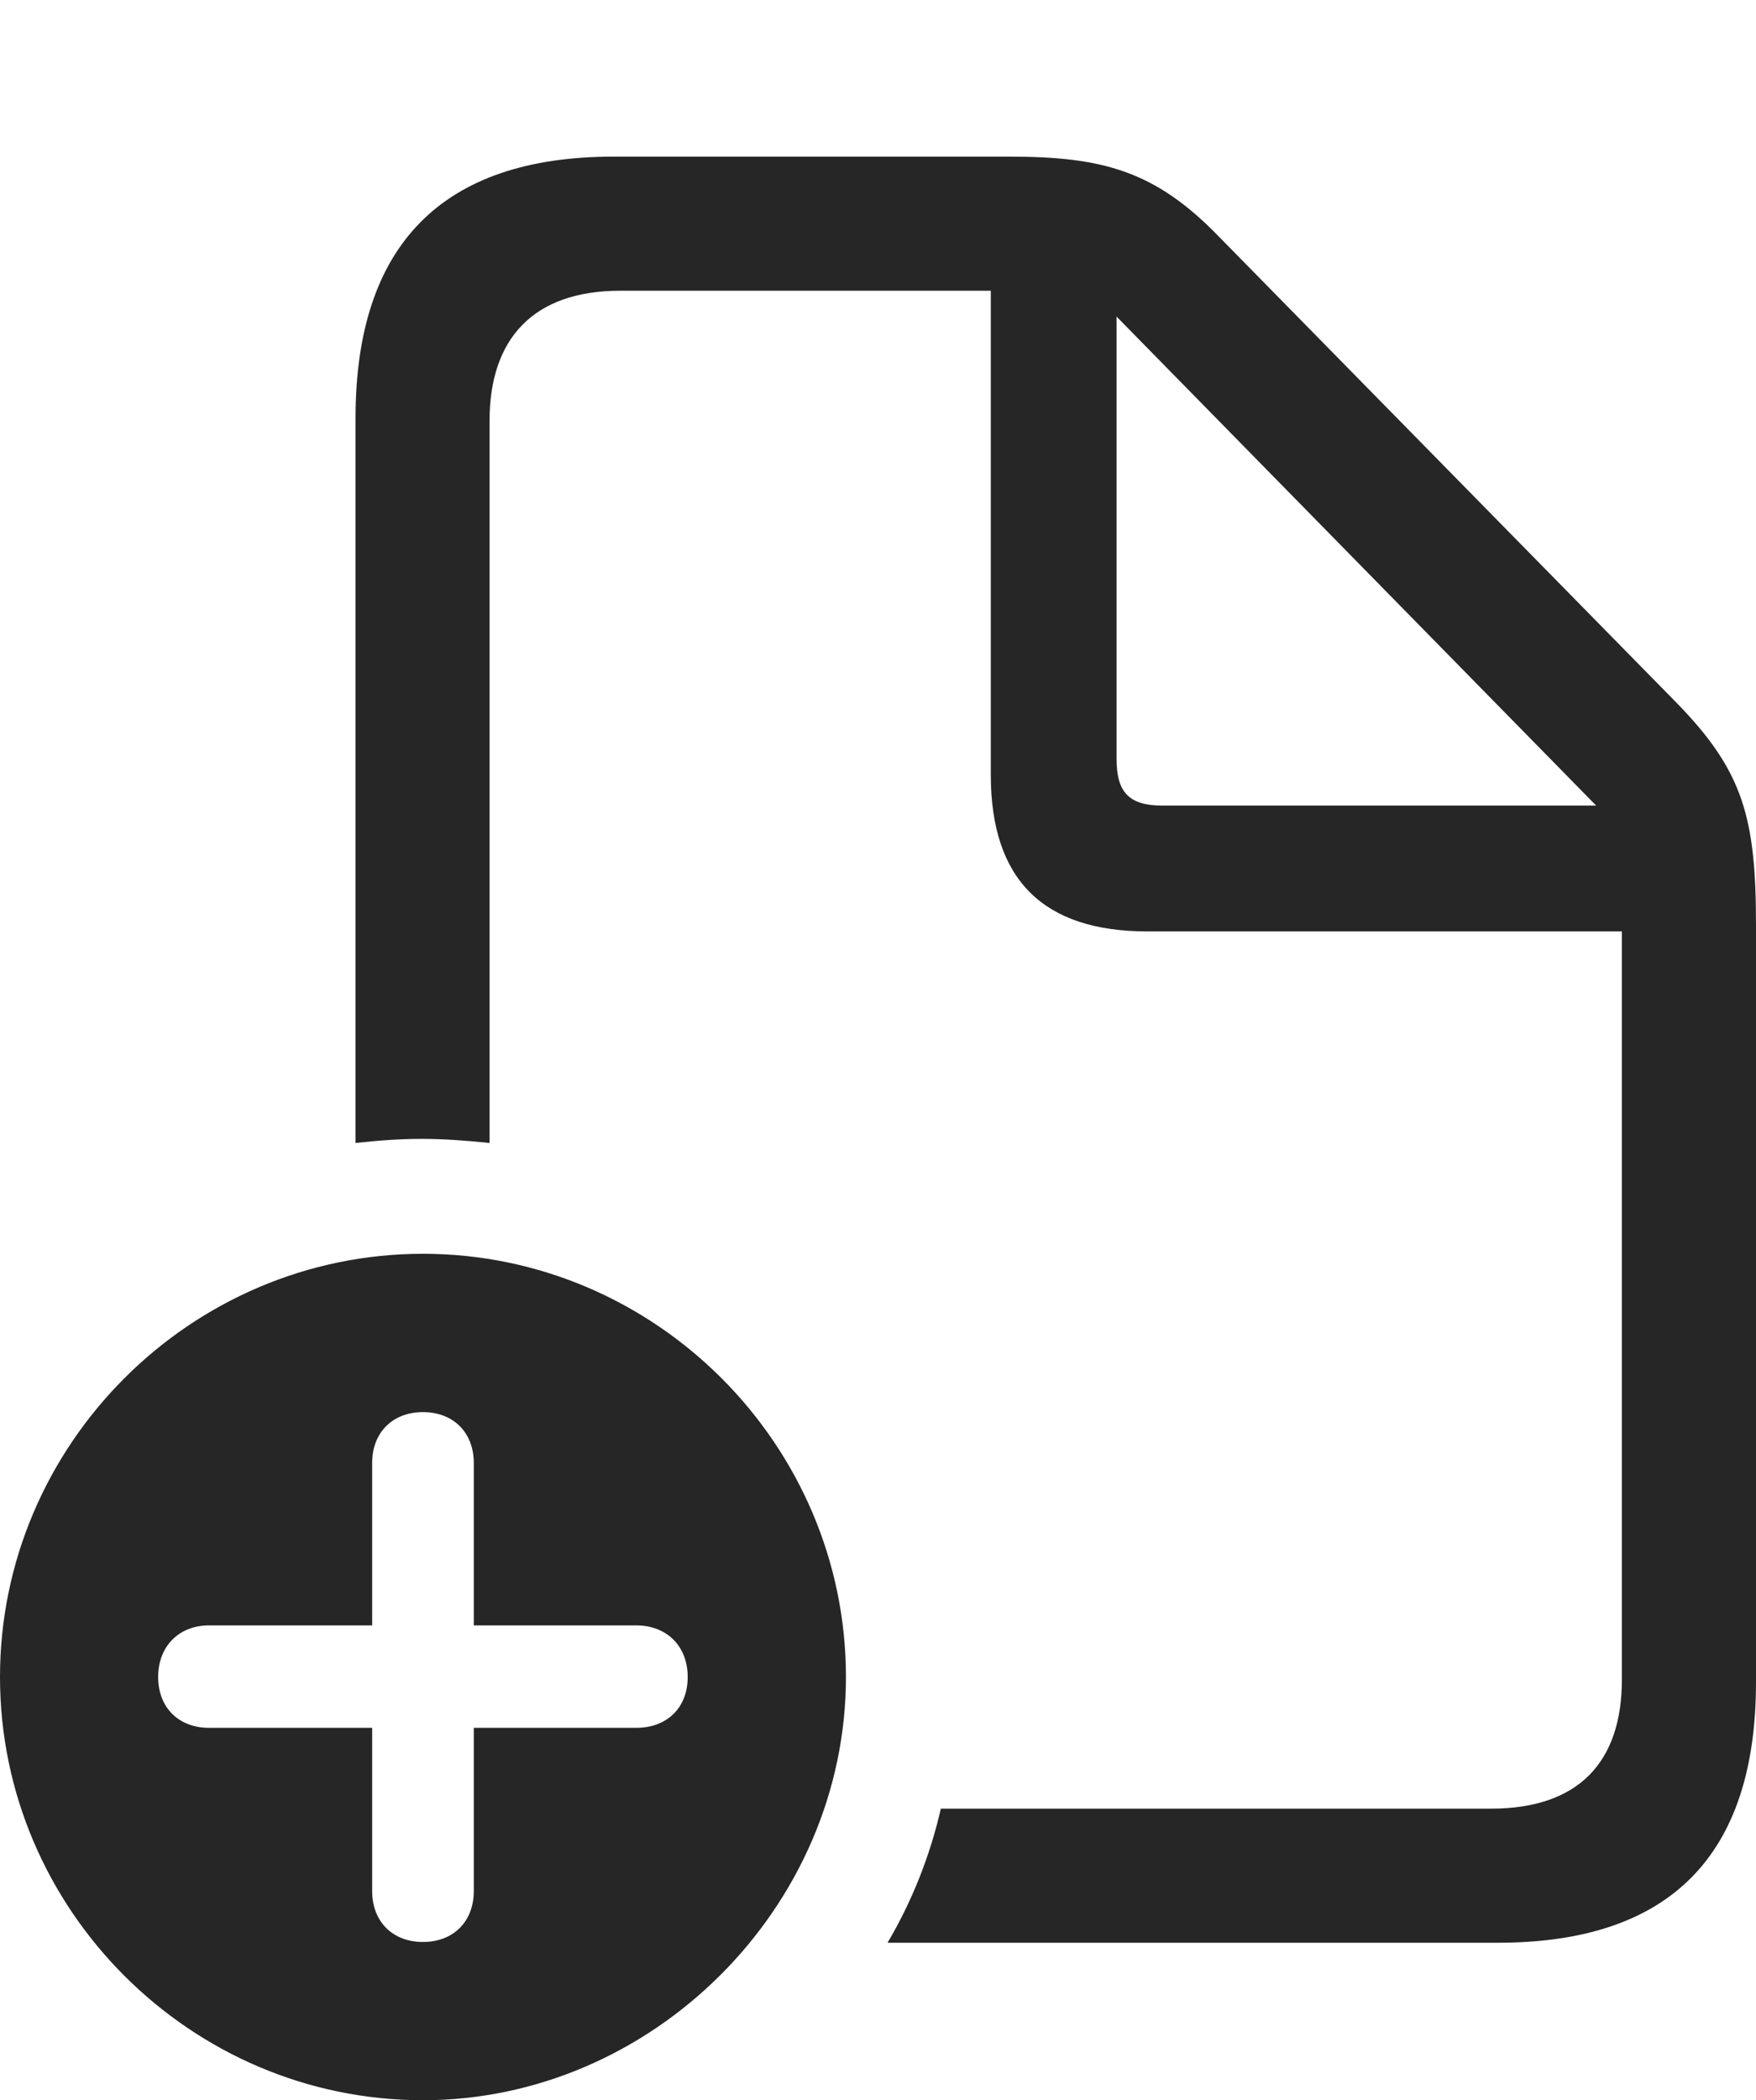<?xml version="1.0" encoding="UTF-8"?>
<!--Generator: Apple Native CoreSVG 175.5-->
<!DOCTYPE svg
PUBLIC "-//W3C//DTD SVG 1.1//EN"
       "http://www.w3.org/Graphics/SVG/1.1/DTD/svg11.dtd">
<svg version="1.1" xmlns="http://www.w3.org/2000/svg" xmlns:xlink="http://www.w3.org/1999/xlink" width="20.596" height="24.619">
 <g>
  <rect height="24.619" opacity="0" width="20.596" x="0" y="0"/>
  <path d="M4.17 13.398C4.434 13.369 4.688 13.35 4.941 13.35C5.205 13.35 5.459 13.369 5.742 13.398L5.742 4.932C5.742 3.965 6.26 3.408 7.275 3.408L11.621 3.408L11.621 9.082C11.621 10.312 12.236 10.918 13.457 10.918L19.023 10.918L19.023 19.688C19.023 20.664 18.506 21.201 17.49 21.201L11.035 21.201C10.908 21.758 10.693 22.295 10.41 22.773L17.568 22.773C19.59 22.773 20.596 21.748 20.596 19.717L20.596 10.85C20.596 9.59 20.449 9.043 19.668 8.242L14.287 2.764C13.545 2.002 12.93 1.836 11.836 1.836L7.197 1.836C5.186 1.836 4.17 2.871 4.17 4.902ZM13.096 8.896L13.096 3.711L18.721 9.443L13.633 9.443C13.242 9.443 13.096 9.287 13.096 8.896ZM4.961 24.619C7.646 24.619 9.922 22.363 9.922 19.658C9.922 16.934 7.686 14.697 4.961 14.697C2.236 14.697 0 16.934 0 19.658C0 22.383 2.236 24.619 4.961 24.619ZM4.961 22.764C4.6 22.764 4.365 22.52 4.365 22.168L4.365 20.254L2.451 20.254C2.1 20.254 1.855 20.02 1.855 19.658C1.855 19.297 2.1 19.053 2.451 19.053L4.365 19.053L4.365 17.148C4.365 16.797 4.6 16.553 4.961 16.553C5.322 16.553 5.557 16.797 5.557 17.148L5.557 19.053L7.461 19.053C7.822 19.053 8.066 19.297 8.066 19.658C8.066 20.02 7.822 20.254 7.461 20.254L5.557 20.254L5.557 22.168C5.557 22.52 5.322 22.764 4.961 22.764Z" fill="#000000" fill-opacity="0.85"/>
 </g>
</svg>
